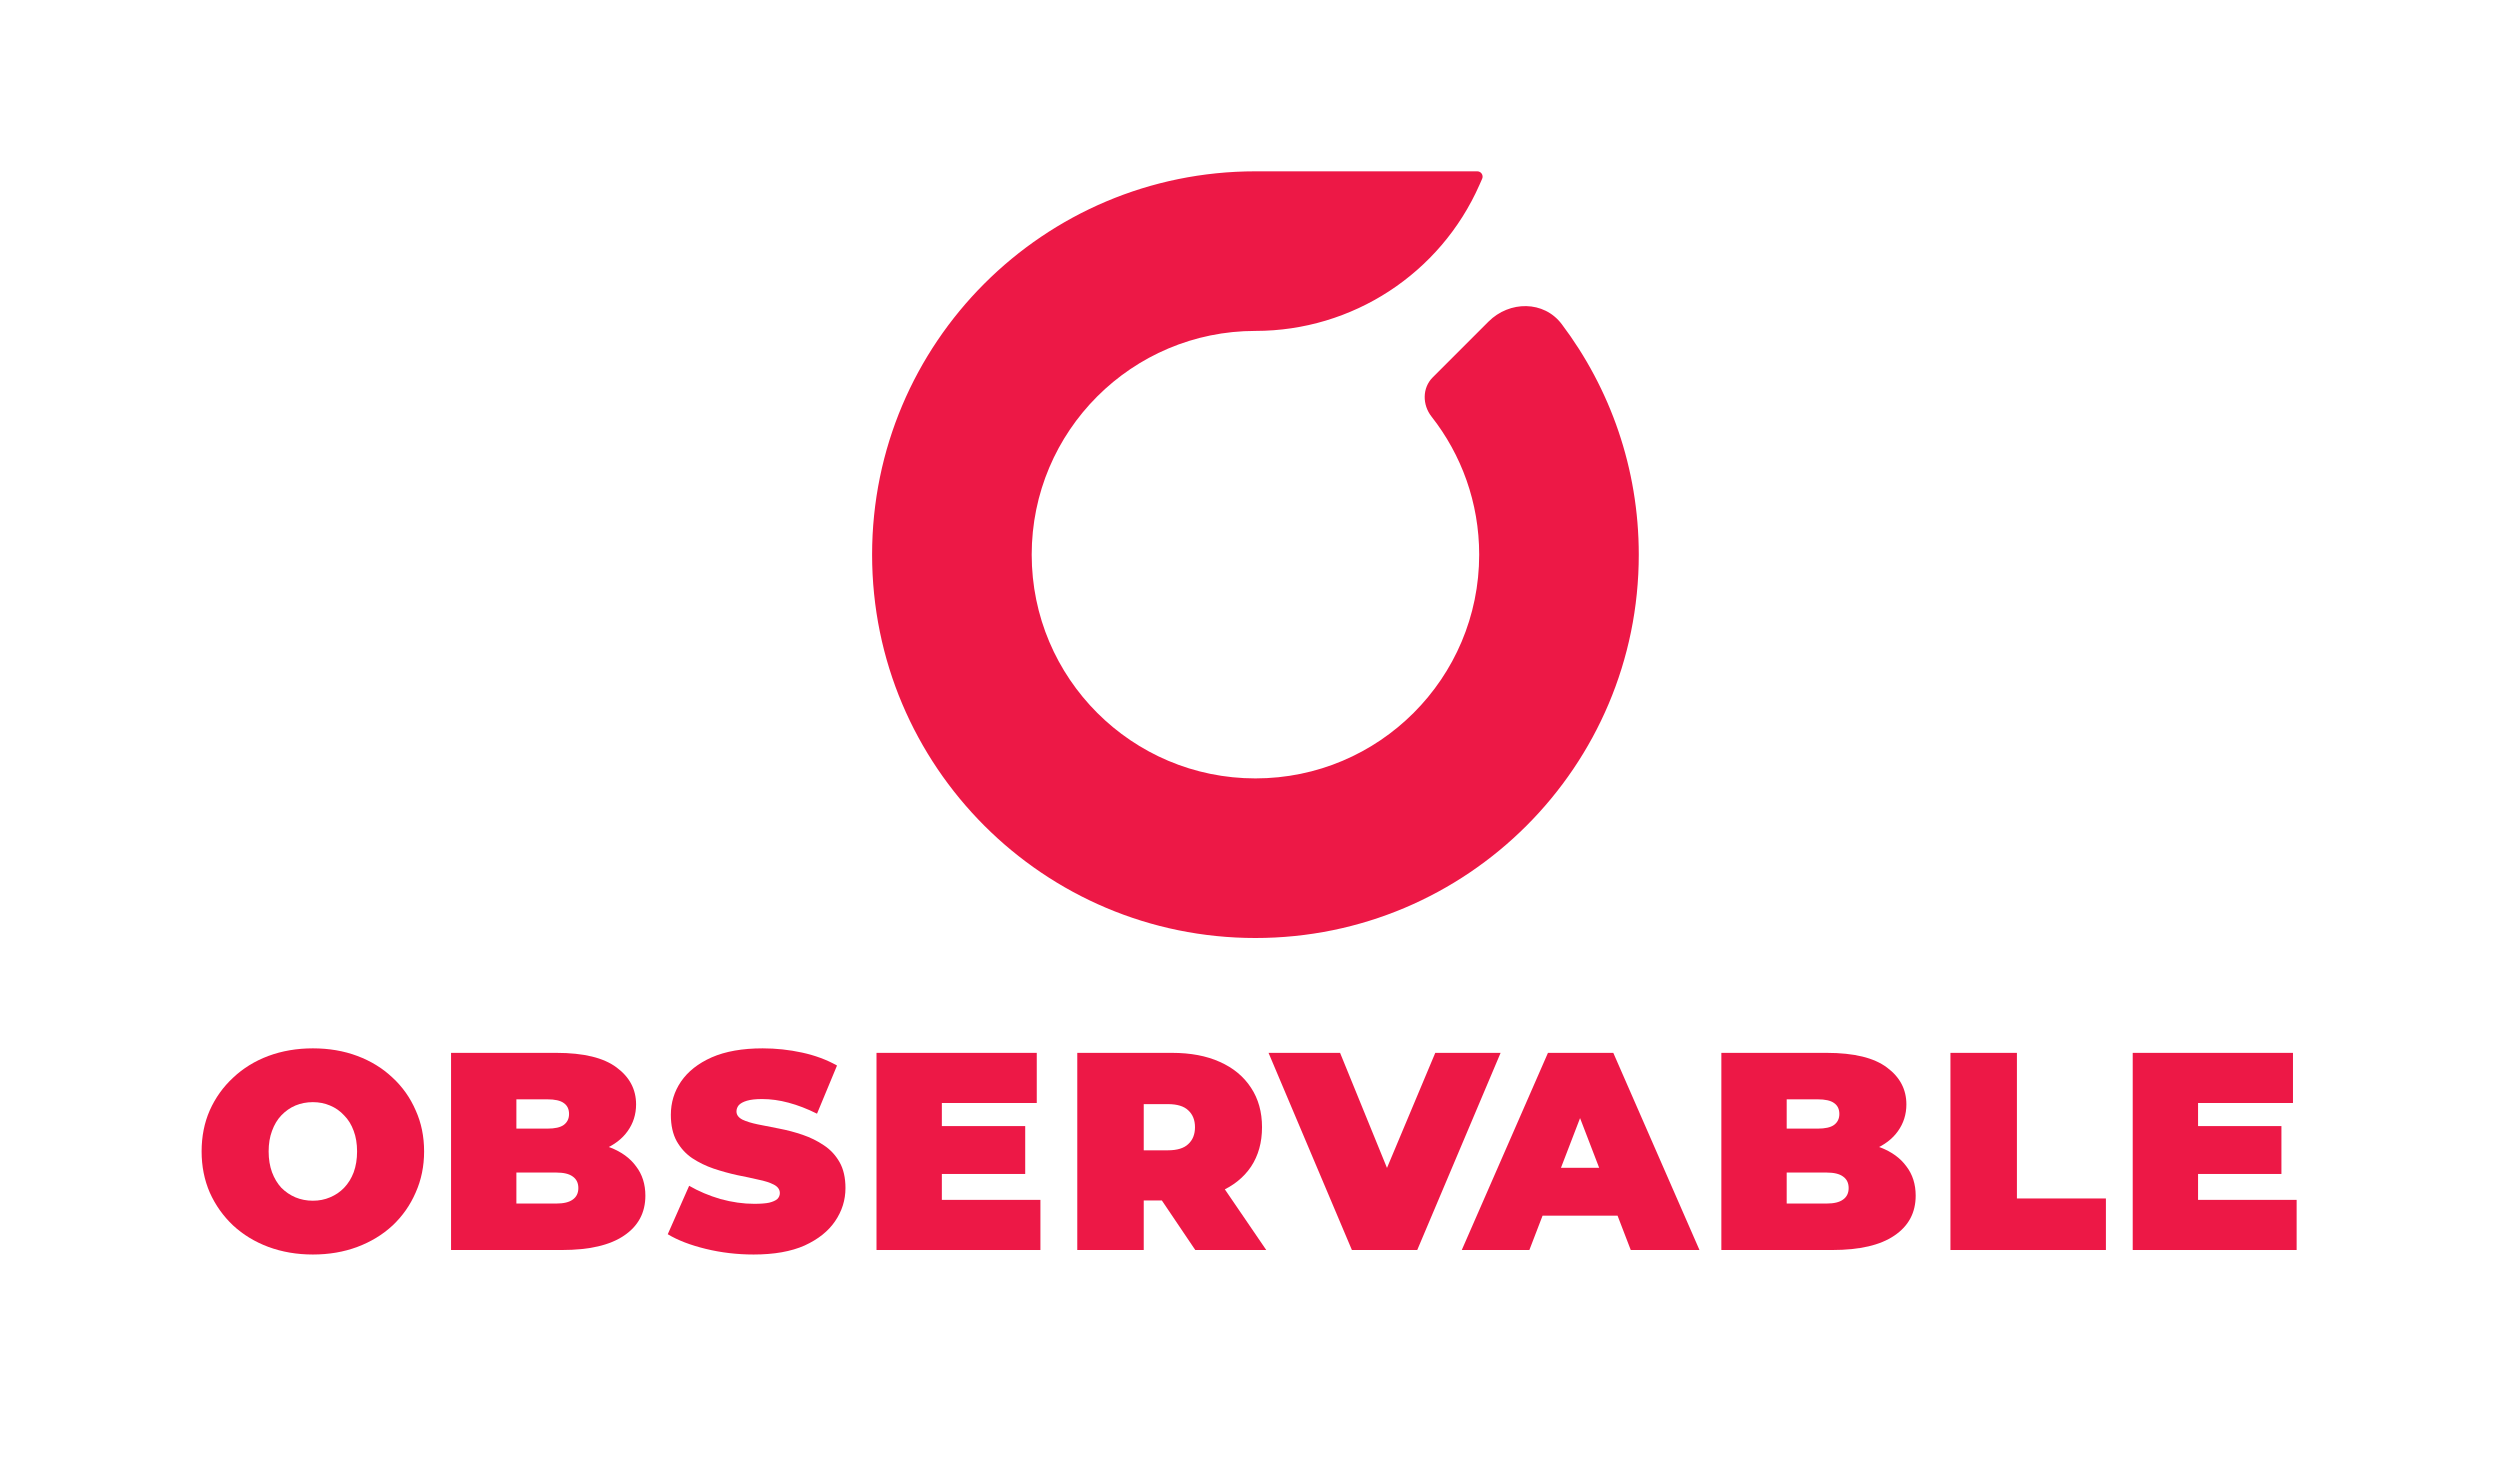<svg width="372" height="217" viewBox="0 0 372 217" fill="none" xmlns="http://www.w3.org/2000/svg">
<rect width="372" height="217" fill="white"/>
<path d="M46.553 186.672C44.179 186.672 41.972 186.294 39.932 185.54C37.92 184.786 36.174 183.724 34.694 182.355C33.213 180.958 32.053 179.324 31.215 177.452C30.405 175.58 30 173.54 30 171.333C30 169.098 30.405 167.059 31.215 165.215C32.053 163.343 33.213 161.722 34.694 160.354C36.174 158.957 37.92 157.881 39.932 157.127C41.972 156.372 44.179 155.995 46.553 155.995C48.956 155.995 51.163 156.372 53.175 157.127C55.187 157.881 56.933 158.957 58.413 160.354C59.894 161.722 61.04 163.343 61.85 165.215C62.688 167.059 63.107 169.098 63.107 171.333C63.107 173.54 62.688 175.58 61.85 177.452C61.04 179.324 59.894 180.958 58.413 182.355C56.933 183.724 55.187 184.786 53.175 185.54C51.163 186.294 48.956 186.672 46.553 186.672ZM46.553 178.667C47.475 178.667 48.328 178.5 49.11 178.164C49.92 177.829 50.619 177.354 51.205 176.739C51.82 176.097 52.295 175.329 52.63 174.434C52.965 173.513 53.133 172.479 53.133 171.333C53.133 170.188 52.965 169.168 52.63 168.274C52.295 167.352 51.82 166.584 51.205 165.969C50.619 165.327 49.92 164.838 49.11 164.502C48.328 164.167 47.475 163.999 46.553 163.999C45.632 163.999 44.766 164.167 43.955 164.502C43.173 164.838 42.474 165.327 41.86 165.969C41.273 166.584 40.812 167.352 40.477 168.274C40.142 169.168 39.974 170.188 39.974 171.333C39.974 172.479 40.142 173.513 40.477 174.434C40.812 175.329 41.273 176.097 41.86 176.739C42.474 177.354 43.173 177.829 43.955 178.164C44.766 178.5 45.632 178.667 46.553 178.667Z" fill="#ED1846"/>
<path d="M67.116 186.001V156.666H82.789C86.84 156.666 89.83 157.392 91.757 158.845C93.685 160.27 94.649 162.1 94.649 164.335C94.649 165.815 94.23 167.143 93.392 168.316C92.582 169.461 91.394 170.369 89.83 171.04C88.265 171.71 86.337 172.046 84.046 172.046L84.885 169.783C87.175 169.783 89.145 170.104 90.794 170.747C92.47 171.389 93.755 172.325 94.649 173.554C95.571 174.756 96.032 176.209 96.032 177.913C96.032 180.455 94.97 182.439 92.847 183.864C90.752 185.289 87.678 186.001 83.627 186.001H67.116ZM76.838 179.086H82.789C83.879 179.086 84.689 178.891 85.22 178.5C85.779 178.108 86.058 177.536 86.058 176.781C86.058 176.027 85.779 175.454 85.22 175.063C84.689 174.672 83.879 174.476 82.789 174.476H76.168V167.939H81.448C82.566 167.939 83.376 167.757 83.879 167.394C84.41 167.003 84.675 166.458 84.675 165.76C84.675 165.033 84.41 164.488 83.879 164.125C83.376 163.762 82.566 163.58 81.448 163.58H76.838V179.086Z" fill="#ED1846"/>
<path d="M112.143 186.672C109.684 186.672 107.31 186.392 105.019 185.833C102.728 185.275 100.842 184.548 99.361 183.654L102.546 176.446C103.943 177.256 105.494 177.913 107.198 178.416C108.93 178.891 110.606 179.128 112.227 179.128C113.177 179.128 113.917 179.072 114.448 178.96C115.007 178.821 115.412 178.639 115.663 178.416C115.915 178.164 116.04 177.871 116.04 177.536C116.04 177.005 115.747 176.586 115.16 176.278C114.574 175.971 113.791 175.72 112.813 175.524C111.863 175.301 110.816 175.077 109.67 174.854C108.525 174.602 107.365 174.281 106.192 173.89C105.047 173.499 103.985 172.982 103.007 172.339C102.057 171.697 101.289 170.858 100.702 169.825C100.115 168.763 99.822 167.45 99.822 165.885C99.822 164.069 100.325 162.421 101.331 160.94C102.364 159.432 103.887 158.23 105.899 157.336C107.938 156.442 110.467 155.995 113.484 155.995C115.468 155.995 117.423 156.205 119.351 156.624C121.279 157.043 123.011 157.685 124.548 158.551L121.572 165.718C120.119 164.991 118.708 164.446 117.339 164.083C115.998 163.72 114.685 163.538 113.4 163.538C112.45 163.538 111.696 163.622 111.137 163.79C110.578 163.958 110.173 164.181 109.922 164.46C109.698 164.74 109.587 165.047 109.587 165.382C109.587 165.885 109.88 166.29 110.467 166.598C111.053 166.877 111.822 167.115 112.771 167.31C113.749 167.506 114.811 167.715 115.956 167.939C117.13 168.162 118.289 168.47 119.435 168.861C120.58 169.252 121.628 169.769 122.578 170.411C123.556 171.054 124.338 171.892 124.925 172.926C125.511 173.96 125.805 175.245 125.805 176.781C125.805 178.569 125.288 180.218 124.254 181.726C123.248 183.207 121.74 184.408 119.728 185.33C117.717 186.224 115.188 186.672 112.143 186.672Z" fill="#ED1846"/>
<path d="M139.476 167.562H152.551V174.686H139.476V167.562ZM140.147 178.541H154.814V186.001H130.424V156.666H154.27V164.125H140.147V178.541Z" fill="#ED1846"/>
<path d="M160.298 186.001V156.666H174.421C177.159 156.666 179.52 157.113 181.503 158.007C183.515 158.901 185.065 160.186 186.155 161.862C187.245 163.511 187.789 165.466 187.789 167.729C187.789 169.992 187.245 171.948 186.155 173.596C185.065 175.217 183.515 176.46 181.503 177.326C179.52 178.192 177.159 178.625 174.421 178.625H165.788L170.188 174.56V186.001H160.298ZM177.857 186.001L170.649 175.315H181.126L188.418 186.001H177.857ZM170.188 175.65L165.788 171.166H173.792C175.161 171.166 176.167 170.858 176.81 170.244C177.48 169.629 177.815 168.791 177.815 167.729C177.815 166.668 177.48 165.829 176.81 165.215C176.167 164.6 175.161 164.293 173.792 164.293H165.788L170.188 159.809V175.65Z" fill="#ED1846"/>
<path d="M201.163 186.001L188.758 156.666H199.403L209.502 181.433H203.174L213.568 156.666H223.29L210.885 186.001H201.163Z" fill="#ED1846"/>
<path d="M217.512 186.001L230.336 156.666H240.059L252.882 186.001H242.657L233.186 161.359H237.041L227.57 186.001H217.512ZM225.14 180.888L227.654 173.764H241.148L243.663 180.888H225.14Z" fill="#ED1846"/>
<path d="M256.137 186.001V156.666H271.811C275.862 156.666 278.851 157.392 280.779 158.845C282.707 160.27 283.67 162.1 283.67 164.335C283.67 165.815 283.251 167.143 282.413 168.316C281.603 169.461 280.416 170.369 278.851 171.04C277.287 171.71 275.359 172.046 273.068 172.046L273.906 169.783C276.197 169.783 278.167 170.104 279.815 170.747C281.491 171.389 282.776 172.325 283.67 173.554C284.592 174.756 285.053 176.209 285.053 177.913C285.053 180.455 283.992 182.439 281.868 183.864C279.773 185.289 276.7 186.001 272.649 186.001H256.137ZM265.86 179.086H271.811C272.9 179.086 273.71 178.891 274.241 178.5C274.8 178.108 275.079 177.536 275.079 176.781C275.079 176.027 274.8 175.454 274.241 175.063C273.71 174.672 272.9 174.476 271.811 174.476H265.189V167.939H270.47C271.587 167.939 272.397 167.757 272.9 167.394C273.431 167.003 273.696 166.458 273.696 165.76C273.696 165.033 273.431 164.488 272.9 164.125C272.397 163.762 271.587 163.58 270.47 163.58H265.86V179.086Z" fill="#ED1846"/>
<path d="M290.226 186.001V156.666H300.117V178.332H313.359V186.001H290.226Z" fill="#ED1846"/>
<path d="M326.401 167.562H339.476V174.686H326.401V167.562ZM327.071 178.541H341.739V186.001H317.348V156.666H341.194V164.125H327.071V178.541Z" fill="#ED1846"/>
<path fill-rule="evenodd" clip-rule="evenodd" d="M153.516 82.534C153.516 64.146 168.422 49.24 186.809 49.24V49.24C201.243 49.24 214.316 40.719 220.142 27.513L220.544 26.603C220.775 26.08 220.392 25.493 219.821 25.493L186.809 25.493C155.306 25.493 129.768 51.031 129.768 82.534C129.768 114.036 155.306 139.575 186.809 139.575C218.312 139.575 243.85 114.036 243.85 82.534C243.85 69.658 239.577 57.775 232.387 48.234C229.728 44.705 224.61 44.733 221.486 47.857L213.18 56.163C211.618 57.725 211.64 60.245 213.006 61.982C217.459 67.647 220.103 74.779 220.103 82.534C220.103 100.921 205.197 115.827 186.809 115.827C168.422 115.827 153.516 100.921 153.516 82.534Z" fill="#ED1846"/>
</svg>
